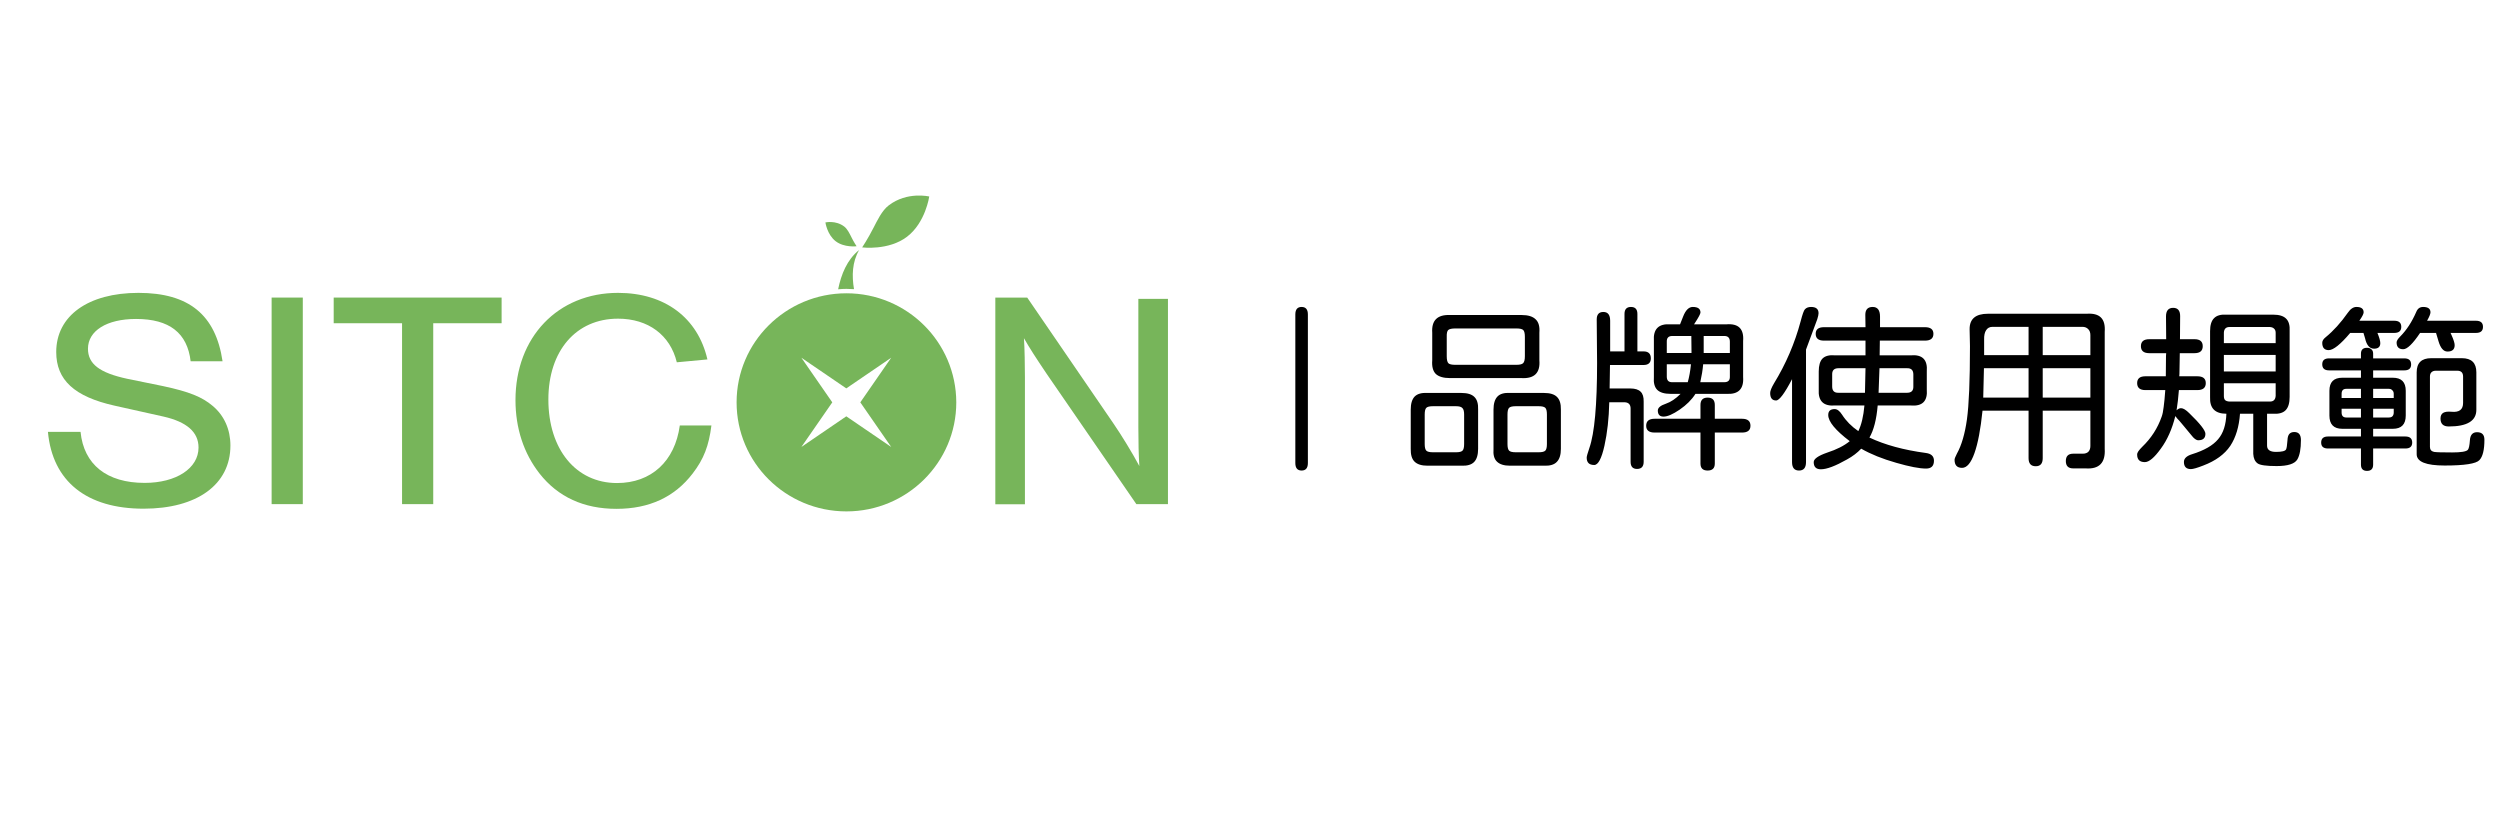 <svg width="218" height="71" viewBox="0 0 218 71" fill="none" xmlns="http://www.w3.org/2000/svg">
<path d="M16.626 31.517C16.339 29.031 14.768 27.813 11.862 27.813C9.305 27.813 7.671 28.845 7.671 30.411C7.671 31.729 8.669 32.512 11.114 33.034L14.219 33.668C16.489 34.153 17.624 34.612 18.547 35.396C19.544 36.228 20.093 37.447 20.093 38.851C20.093 42.257 17.175 44.358 12.523 44.358C7.559 44.358 4.578 41.984 4.179 37.658H7.023C7.31 40.517 9.318 42.108 12.61 42.108C15.366 42.108 17.312 40.84 17.312 39.025C17.312 37.67 16.277 36.788 14.269 36.328L9.979 35.371C6.486 34.588 4.903 33.133 4.903 30.697C4.903 27.54 7.684 25.538 12.074 25.538C16.464 25.538 18.809 27.452 19.407 31.505H16.626V31.517Z" fill="#77B55A"/>
<path d="M26.404 43.96H23.685V25.948H26.404V43.96Z" fill="#77B55A"/>
<path d="M37.778 43.96H35.059V28.186H29.098V25.948H43.74V28.186H37.778V43.96V43.96Z" fill="#77B55A"/>
<path d="M59.018 31.592C58.444 29.218 56.523 27.788 53.892 27.788C50.225 27.788 47.818 30.597 47.818 34.836C47.818 39.187 50.225 42.121 53.804 42.121C56.785 42.121 58.855 40.231 59.279 37.099H62.036C61.811 38.876 61.375 40.02 60.402 41.288C58.831 43.339 56.623 44.371 53.755 44.371C50.911 44.371 48.654 43.339 47.045 41.288C45.673 39.535 44.95 37.347 44.95 34.886C44.95 29.404 48.641 25.538 53.892 25.538C57.958 25.538 60.851 27.701 61.687 31.343L59.018 31.592Z" fill="#77B55A"/>
<path d="M99.09 43.96L91.27 32.599C90.322 31.194 89.748 30.299 89.287 29.491C89.349 30.299 89.374 32.002 89.374 32.897V43.973H86.792V25.948H89.573L97.082 36.912C97.792 37.944 98.778 39.56 99.351 40.641C99.289 39.647 99.264 38.541 99.264 37.26V26.06H101.846V43.96H99.09V43.96Z" fill="#77B55A"/>
<path d="M77.501 17.906C79.11 16.675 81.03 17.135 81.03 17.135C81.03 17.135 80.706 19.41 79.097 20.64C77.488 21.871 75.181 21.573 75.181 21.573C75.181 21.573 75.68 20.827 76.179 19.845C76.478 19.273 76.902 18.353 77.501 17.906Z" fill="#77B55A"/>
<path d="M73.622 19.758C72.874 19.186 71.976 19.397 71.976 19.397C71.976 19.397 72.126 20.466 72.874 21.038C73.622 21.61 74.695 21.473 74.695 21.473C74.695 21.473 74.458 21.125 74.233 20.665C74.096 20.392 73.897 19.969 73.622 19.758Z" fill="#77B55A"/>
<path d="M73.809 25.19C74.034 25.19 74.246 25.203 74.47 25.215C74.271 24.046 74.308 22.841 74.919 21.796C73.859 22.642 73.348 23.934 73.086 25.227C73.323 25.203 73.56 25.19 73.809 25.19Z" fill="#77B55A"/>
<path d="M73.809 25.575C68.521 25.575 64.231 29.839 64.231 35.085C64.231 40.343 68.521 44.594 73.809 44.594C79.097 44.594 83.388 40.331 83.388 35.085C83.375 29.839 79.097 25.575 73.809 25.575ZM77.713 38.976L73.797 36.303L69.881 38.976L72.575 35.085L69.881 31.194L73.797 33.867L77.713 31.194L75.019 35.085L77.713 38.976Z" fill="#77B55A"/>
<path d="M113.5 41.031C113.135 41.031 112.953 40.812 112.953 40.375V27.422C112.953 26.984 113.135 26.766 113.5 26.766C113.865 26.766 114.047 26.984 114.047 27.422V40.375C114.047 40.812 113.865 41.031 113.5 41.031ZM126.438 32.969C125.875 32.969 125.464 32.849 125.203 32.609C124.953 32.359 124.849 31.963 124.891 31.422V29.016C124.818 27.943 125.333 27.427 126.438 27.469H132.672C133.245 27.469 133.656 27.594 133.906 27.844C134.167 28.083 134.276 28.474 134.234 29.016V31.422C134.318 32.516 133.797 33.031 132.672 32.969H126.438ZM132.219 31.812C132.521 31.812 132.719 31.766 132.812 31.672C132.917 31.578 132.969 31.375 132.969 31.062V29.375C132.969 29.073 132.922 28.875 132.828 28.781C132.734 28.688 132.536 28.641 132.234 28.641H126.906C126.594 28.641 126.385 28.688 126.281 28.781C126.188 28.875 126.146 29.073 126.156 29.375V31.062C126.156 31.365 126.203 31.568 126.297 31.672C126.391 31.766 126.594 31.812 126.906 31.812H132.219ZM124.484 40.609C123.964 40.609 123.583 40.49 123.344 40.25C123.115 40.021 123.005 39.651 123.016 39.141V35.719C123.016 35.198 123.13 34.818 123.359 34.578C123.599 34.339 123.974 34.234 124.484 34.266H127.438C127.958 34.266 128.333 34.38 128.562 34.609C128.802 34.839 128.911 35.208 128.891 35.719V39.141C128.891 39.661 128.776 40.042 128.547 40.281C128.318 40.521 127.948 40.63 127.438 40.609H124.484ZM131.672 40.609C131.151 40.609 130.771 40.49 130.531 40.25C130.292 40.021 130.193 39.651 130.234 39.141V35.719C130.234 35.198 130.349 34.818 130.578 34.578C130.807 34.339 131.177 34.234 131.688 34.266H134.641C135.161 34.266 135.536 34.38 135.766 34.609C136.005 34.839 136.12 35.208 136.109 35.719V39.141C136.109 39.661 135.99 40.042 135.75 40.281C135.521 40.521 135.151 40.63 134.641 40.609H131.672ZM126.969 39.438C127.25 39.438 127.438 39.391 127.531 39.297C127.625 39.203 127.672 39.01 127.672 38.719V36.141C127.672 35.859 127.62 35.672 127.516 35.578C127.422 35.474 127.24 35.422 126.969 35.422H124.953C124.661 35.422 124.469 35.469 124.375 35.562C124.281 35.656 124.234 35.849 124.234 36.141V38.719C124.234 39.01 124.281 39.203 124.375 39.297C124.469 39.391 124.661 39.438 124.953 39.438H126.969ZM134.172 39.438C134.464 39.438 134.656 39.391 134.75 39.297C134.844 39.203 134.891 39.01 134.891 38.719V36.141C134.891 35.849 134.844 35.656 134.75 35.562C134.656 35.469 134.464 35.422 134.172 35.422H132.172C131.88 35.422 131.688 35.469 131.594 35.562C131.5 35.656 131.453 35.849 131.453 36.141V38.719C131.453 39.01 131.5 39.203 131.594 39.297C131.688 39.391 131.88 39.438 132.172 39.438H134.172ZM142.75 40.891C142.375 40.891 142.188 40.682 142.188 40.266V35.625C142.188 35.281 142.021 35.099 141.688 35.078H140.328C140.297 36.484 140.156 37.75 139.906 38.875C139.656 39.99 139.359 40.547 139.016 40.547C138.578 40.547 138.359 40.333 138.359 39.906C138.359 39.802 138.438 39.521 138.594 39.062C139.042 37.781 139.266 35.312 139.266 31.656L139.234 27.859C139.234 27.422 139.427 27.203 139.812 27.203C140.208 27.203 140.406 27.458 140.406 27.969V30.641H141.656V27.375C141.656 26.969 141.844 26.766 142.219 26.766C142.594 26.766 142.781 26.969 142.781 27.375V30.641H143.312C143.74 30.641 143.953 30.844 143.953 31.25C143.953 31.635 143.74 31.828 143.312 31.828H140.391L140.359 33.875H142.172C142.578 33.875 142.875 33.969 143.062 34.156C143.25 34.333 143.339 34.625 143.328 35.031V40.266C143.328 40.682 143.135 40.891 142.75 40.891ZM145.062 36.328C144.729 36.328 144.562 36.151 144.562 35.797C144.562 35.557 144.797 35.359 145.266 35.203C145.693 35.057 146.12 34.771 146.547 34.344H145.672C145.141 34.344 144.755 34.229 144.516 34C144.276 33.76 144.177 33.385 144.219 32.875V29.734C144.146 28.693 144.63 28.208 145.672 28.281H146.5L146.766 27.609C146.984 27.047 147.266 26.766 147.609 26.766C148.057 26.766 148.281 26.927 148.281 27.25C148.281 27.365 148.115 27.677 147.781 28.188L147.719 28.281H150.547C151.599 28.198 152.083 28.682 152 29.734V32.875C152.073 33.917 151.589 34.406 150.547 34.344H147.844C147.521 34.854 147.062 35.312 146.469 35.719C145.875 36.125 145.406 36.328 145.062 36.328ZM147.484 29.297H145.828C145.495 29.297 145.333 29.463 145.344 29.797V30.781H147.5L147.484 29.297ZM150.844 29.797C150.844 29.463 150.682 29.297 150.359 29.297H148.562V30.781H150.844V29.797ZM147.172 33.328C147.297 32.891 147.391 32.37 147.453 31.766H145.344V32.844C145.344 33.177 145.505 33.339 145.828 33.328H147.172ZM150.359 33.328C150.693 33.328 150.854 33.167 150.844 32.844V31.766H148.516C148.474 32.245 148.391 32.766 148.266 33.328H150.359ZM148.906 41.031C148.49 41.031 148.281 40.828 148.281 40.422V37.719H144.281C143.792 37.719 143.547 37.521 143.547 37.125C143.547 36.719 143.792 36.516 144.281 36.516H148.281V35.312C148.281 34.885 148.49 34.672 148.906 34.672C149.323 34.672 149.531 34.885 149.531 35.312V36.516H151.906C152.396 36.516 152.641 36.719 152.641 37.125C152.641 37.521 152.396 37.719 151.906 37.719H149.531V40.422C149.531 40.828 149.323 41.031 148.906 41.031ZM156.875 41.031C156.469 41.031 156.266 40.786 156.266 40.297V33.062C155.62 34.302 155.156 34.922 154.875 34.922C154.531 34.922 154.359 34.703 154.359 34.266C154.359 34.089 154.469 33.812 154.688 33.438C155.729 31.74 156.505 29.932 157.016 28.016C157.172 27.412 157.297 27.062 157.391 26.969C157.516 26.833 157.693 26.766 157.922 26.766C158.359 26.766 158.578 26.948 158.578 27.312C158.578 27.417 158.542 27.588 158.469 27.828L157.484 30.484V40.297C157.484 40.786 157.281 41.031 156.875 41.031ZM158.781 40.922C158.365 40.922 158.156 40.714 158.156 40.297C158.156 40.016 158.547 39.74 159.328 39.469C160.161 39.198 160.818 38.865 161.297 38.469C160.047 37.521 159.422 36.76 159.422 36.188C159.422 35.844 159.609 35.672 159.984 35.672C160.203 35.672 160.417 35.833 160.625 36.156C160.979 36.708 161.453 37.188 162.047 37.594C162.318 37.042 162.495 36.297 162.578 35.359H160C159 35.432 158.531 34.964 158.594 33.953V32.391C158.594 31.87 158.703 31.495 158.922 31.266C159.151 31.037 159.51 30.943 160 30.984H162.672V29.703H159.047C158.568 29.703 158.328 29.505 158.328 29.109C158.328 28.724 158.568 28.531 159.047 28.531H162.672L162.656 27.453C162.656 26.995 162.87 26.766 163.297 26.766C163.724 26.766 163.938 27.047 163.938 27.609V28.531H167.859C168.349 28.531 168.594 28.724 168.594 29.109C168.594 29.505 168.349 29.703 167.859 29.703H163.922L163.906 30.984H166.625C167.635 30.901 168.099 31.37 168.016 32.391V33.953C168.099 34.974 167.635 35.443 166.625 35.359H163.734C163.63 36.578 163.391 37.51 163.016 38.156C164.359 38.792 166 39.24 167.938 39.5C168.406 39.562 168.641 39.786 168.641 40.172C168.641 40.63 168.411 40.859 167.953 40.859C167.38 40.859 166.516 40.693 165.359 40.359C164.151 40.016 163.13 39.604 162.297 39.125C161.964 39.479 161.552 39.792 161.062 40.062C160.052 40.635 159.292 40.922 158.781 40.922ZM166.297 34.25C166.672 34.25 166.854 34.068 166.844 33.703V32.656C166.844 32.281 166.661 32.099 166.297 32.109H163.891L163.812 34.25H166.297ZM162.672 32.109H160.312C159.938 32.109 159.755 32.292 159.766 32.656V33.703C159.766 34.078 159.948 34.26 160.312 34.25H162.625L162.672 32.109ZM180.781 40.844C180.354 40.844 180.141 40.63 180.141 40.203C180.141 39.776 180.354 39.562 180.781 39.562H181.609C181.828 39.562 181.995 39.505 182.109 39.391C182.224 39.266 182.281 39.099 182.281 38.891V35.812H178.125V39.953C178.125 40.422 177.922 40.656 177.516 40.656C177.099 40.656 176.891 40.422 176.891 39.953V35.812H172.875C172.708 37.438 172.474 38.672 172.172 39.516C171.87 40.37 171.51 40.797 171.094 40.797C170.656 40.797 170.438 40.562 170.438 40.094C170.438 40 170.505 39.823 170.641 39.562C171.047 38.833 171.339 37.839 171.516 36.578C171.693 35.307 171.781 33.177 171.781 30.188L171.75 28.719C171.74 27.812 172.271 27.359 173.344 27.359H181.953C182.526 27.318 182.943 27.427 183.203 27.688C183.464 27.948 183.573 28.365 183.531 28.938V39.141C183.604 40.359 183.047 40.927 181.859 40.844H180.781ZM176.891 28.5H173.75C173.5 28.5 173.312 28.599 173.188 28.797C173.062 28.984 173.005 29.26 173.016 29.625V30.969H176.891V28.5ZM182.281 29.219C182.281 29 182.219 28.828 182.094 28.703C181.969 28.568 181.797 28.5 181.578 28.5H178.125V30.969H182.281V29.219ZM176.891 34.672V32.109H173L172.938 34.672H176.891ZM182.281 34.672V32.109H178.125V34.672H182.281ZM187.031 40.297C186.583 40.297 186.359 40.078 186.359 39.641C186.359 39.547 186.396 39.448 186.469 39.344C186.542 39.24 186.656 39.109 186.812 38.953C187.583 38.214 188.146 37.339 188.5 36.328C188.573 36.13 188.63 35.849 188.672 35.484C188.724 35.109 188.771 34.62 188.812 34.016H187.078C186.599 34.016 186.359 33.812 186.359 33.406C186.359 33.01 186.599 32.812 187.078 32.812H188.859L188.875 31.031L188.891 30.797H187.422C186.932 30.797 186.688 30.594 186.688 30.188C186.688 29.781 186.932 29.578 187.422 29.578H188.891L188.875 27.594C188.875 27.094 189.083 26.844 189.5 26.844C189.906 26.844 190.109 27.083 190.109 27.562L190.094 29.578H191.359C191.839 29.578 192.078 29.781 192.078 30.188C192.078 30.594 191.839 30.797 191.359 30.797H190.078L190.047 32.609L190.031 32.812H191.609C192.099 32.812 192.344 33.01 192.344 33.406C192.344 33.812 192.099 34.016 191.609 34.016H190C189.948 34.682 189.88 35.271 189.797 35.781C189.922 35.656 190.052 35.594 190.188 35.594C190.375 35.594 190.615 35.74 190.906 36.031C191.844 36.938 192.312 37.536 192.312 37.828C192.312 38.203 192.104 38.391 191.688 38.391C191.51 38.391 191.307 38.24 191.078 37.938L190.469 37.203L190.234 36.922C190.099 36.755 189.974 36.615 189.859 36.5C189.755 36.375 189.698 36.302 189.688 36.281C189.406 37.417 188.984 38.365 188.422 39.125C187.859 39.906 187.396 40.297 187.031 40.297ZM191.047 40.906C190.641 40.906 190.438 40.698 190.438 40.281C190.438 39.979 190.672 39.755 191.141 39.609C192.214 39.276 192.974 38.839 193.422 38.297C193.87 37.776 194.109 37.036 194.141 36.078C193.151 36.078 192.677 35.594 192.719 34.625V28.875C192.719 28.354 192.833 27.979 193.062 27.75C193.292 27.51 193.656 27.406 194.156 27.438H198.219C198.74 27.438 199.115 27.552 199.344 27.781C199.583 28.01 199.688 28.38 199.656 28.891V34.609C199.656 35.141 199.542 35.526 199.312 35.766C199.083 36.005 198.719 36.109 198.219 36.078H197.688V38.859C197.688 39.224 197.948 39.406 198.469 39.406C198.979 39.406 199.271 39.333 199.344 39.188C199.396 39.094 199.438 38.823 199.469 38.375C199.479 38.135 199.531 37.958 199.625 37.844C199.729 37.729 199.875 37.672 200.062 37.672C200.448 37.672 200.641 37.906 200.641 38.375C200.641 39.146 200.536 39.708 200.328 40.062C200.099 40.448 199.495 40.641 198.516 40.641C197.62 40.641 197.068 40.562 196.859 40.406C196.63 40.24 196.505 39.964 196.484 39.578V36.078H195.328C195.245 37.214 194.964 38.146 194.484 38.875C193.984 39.615 193.198 40.188 192.125 40.594C191.594 40.802 191.234 40.906 191.047 40.906ZM198.438 29.016C198.438 28.859 198.391 28.74 198.297 28.656C198.214 28.573 198.094 28.526 197.938 28.516H194.406C194.104 28.516 193.943 28.677 193.922 29V29.922H198.438V29.016ZM198.438 32.391V30.953H193.922V32.391H198.438ZM197.938 35.016C198.25 35.016 198.417 34.849 198.438 34.516V33.422H193.922V34.531C193.922 34.698 193.958 34.818 194.031 34.891C194.115 34.964 194.24 35.005 194.406 35.016H197.938ZM203.062 30.531C202.688 30.531 202.5 30.318 202.5 29.891C202.5 29.724 202.599 29.562 202.797 29.406C203.474 28.854 204.12 28.141 204.734 27.266C204.964 26.932 205.214 26.766 205.484 26.766C205.901 26.766 206.109 26.922 206.109 27.234C206.109 27.37 205.984 27.615 205.734 27.969H208.781C209.188 27.969 209.391 28.146 209.391 28.5C209.391 28.854 209.188 29.031 208.781 29.031H207.312C207.479 29.438 207.562 29.734 207.562 29.922C207.562 30.245 207.38 30.406 207.016 30.406C206.63 30.406 206.37 30.104 206.234 29.5L206.094 29.031H204.938C204.094 30.031 203.469 30.531 203.062 30.531ZM213.422 30.656C213.078 30.656 212.818 30.359 212.641 29.766L212.422 29.031H211.031C210.396 29.979 209.906 30.453 209.562 30.453C209.177 30.453 208.984 30.255 208.984 29.859C208.984 29.724 209.089 29.552 209.297 29.344C209.849 28.792 210.318 28.073 210.703 27.188C210.818 26.906 211.016 26.766 211.297 26.766C211.724 26.766 211.938 26.922 211.938 27.234C211.938 27.37 211.839 27.615 211.641 27.969H215.906C216.312 27.969 216.516 28.146 216.516 28.5C216.516 28.854 216.312 29.031 215.906 29.031H213.688L213.766 29.203C213.953 29.62 214.047 29.917 214.047 30.094C214.047 30.469 213.839 30.656 213.422 30.656ZM206.406 41.062C206.052 41.062 205.875 40.88 205.875 40.516V39.109H203C202.604 39.109 202.406 38.938 202.406 38.594C202.406 38.24 202.604 38.062 203 38.062H205.875V37.391H204.25C203.5 37.391 203.125 37.005 203.125 36.234V34.078C203.125 33.318 203.5 32.938 204.25 32.938H205.875V32.297H203.094C202.698 32.297 202.5 32.12 202.5 31.766C202.5 31.422 202.698 31.25 203.094 31.25H205.875V30.844C205.875 30.5 206.052 30.328 206.406 30.328C206.573 30.328 206.703 30.375 206.797 30.469C206.891 30.552 206.938 30.677 206.938 30.844V31.25H209.656C210.052 31.25 210.25 31.427 210.25 31.781C210.25 32.125 210.052 32.297 209.656 32.297H206.938V32.938H208.656C209.406 32.938 209.781 33.318 209.781 34.078V36.234C209.781 37.005 209.406 37.391 208.656 37.391H206.938V38.062H209.75C210.146 38.062 210.344 38.24 210.344 38.594C210.344 38.938 210.146 39.109 209.75 39.109H206.938V40.516C206.938 40.88 206.76 41.062 206.406 41.062ZM213.172 40.594C211.547 40.594 210.734 40.266 210.734 39.609V32.469C210.734 31.646 211.156 31.234 212 31.234H214.672C215.516 31.234 215.938 31.646 215.938 32.469V35.734C215.938 36.703 215.135 37.188 213.531 37.188C213.052 37.188 212.812 36.958 212.812 36.5C212.812 36.26 212.891 36.094 213.047 36C213.203 35.906 213.448 35.875 213.781 35.906C214.448 35.969 214.781 35.714 214.781 35.141V32.844C214.781 32.5 214.615 32.328 214.281 32.328H212.391C212.234 32.328 212.109 32.375 212.016 32.469C211.932 32.552 211.891 32.677 211.891 32.844V38.969C211.891 39.208 212.01 39.354 212.25 39.406C212.427 39.438 212.953 39.453 213.828 39.453C214.589 39.453 215.042 39.38 215.188 39.234C215.281 39.141 215.344 38.859 215.375 38.391C215.406 37.922 215.615 37.688 216 37.688C216.427 37.688 216.641 37.906 216.641 38.344C216.641 39.229 216.495 39.823 216.203 40.125C215.911 40.438 214.901 40.594 213.172 40.594ZM205.875 33.906H204.594C204.323 33.906 204.188 34.052 204.188 34.344V34.703H205.875V33.906ZM208.734 34.344C208.734 34.208 208.693 34.104 208.609 34.031C208.536 33.948 208.438 33.906 208.312 33.906H206.938V34.703H208.734V34.344ZM205.875 35.641H204.188V35.969C204.188 36.26 204.323 36.406 204.594 36.406H205.875V35.641ZM208.312 36.406C208.448 36.406 208.552 36.37 208.625 36.297C208.698 36.214 208.734 36.104 208.734 35.969V35.641H206.938V36.406H208.312Z" fill="black"/>
</svg>
